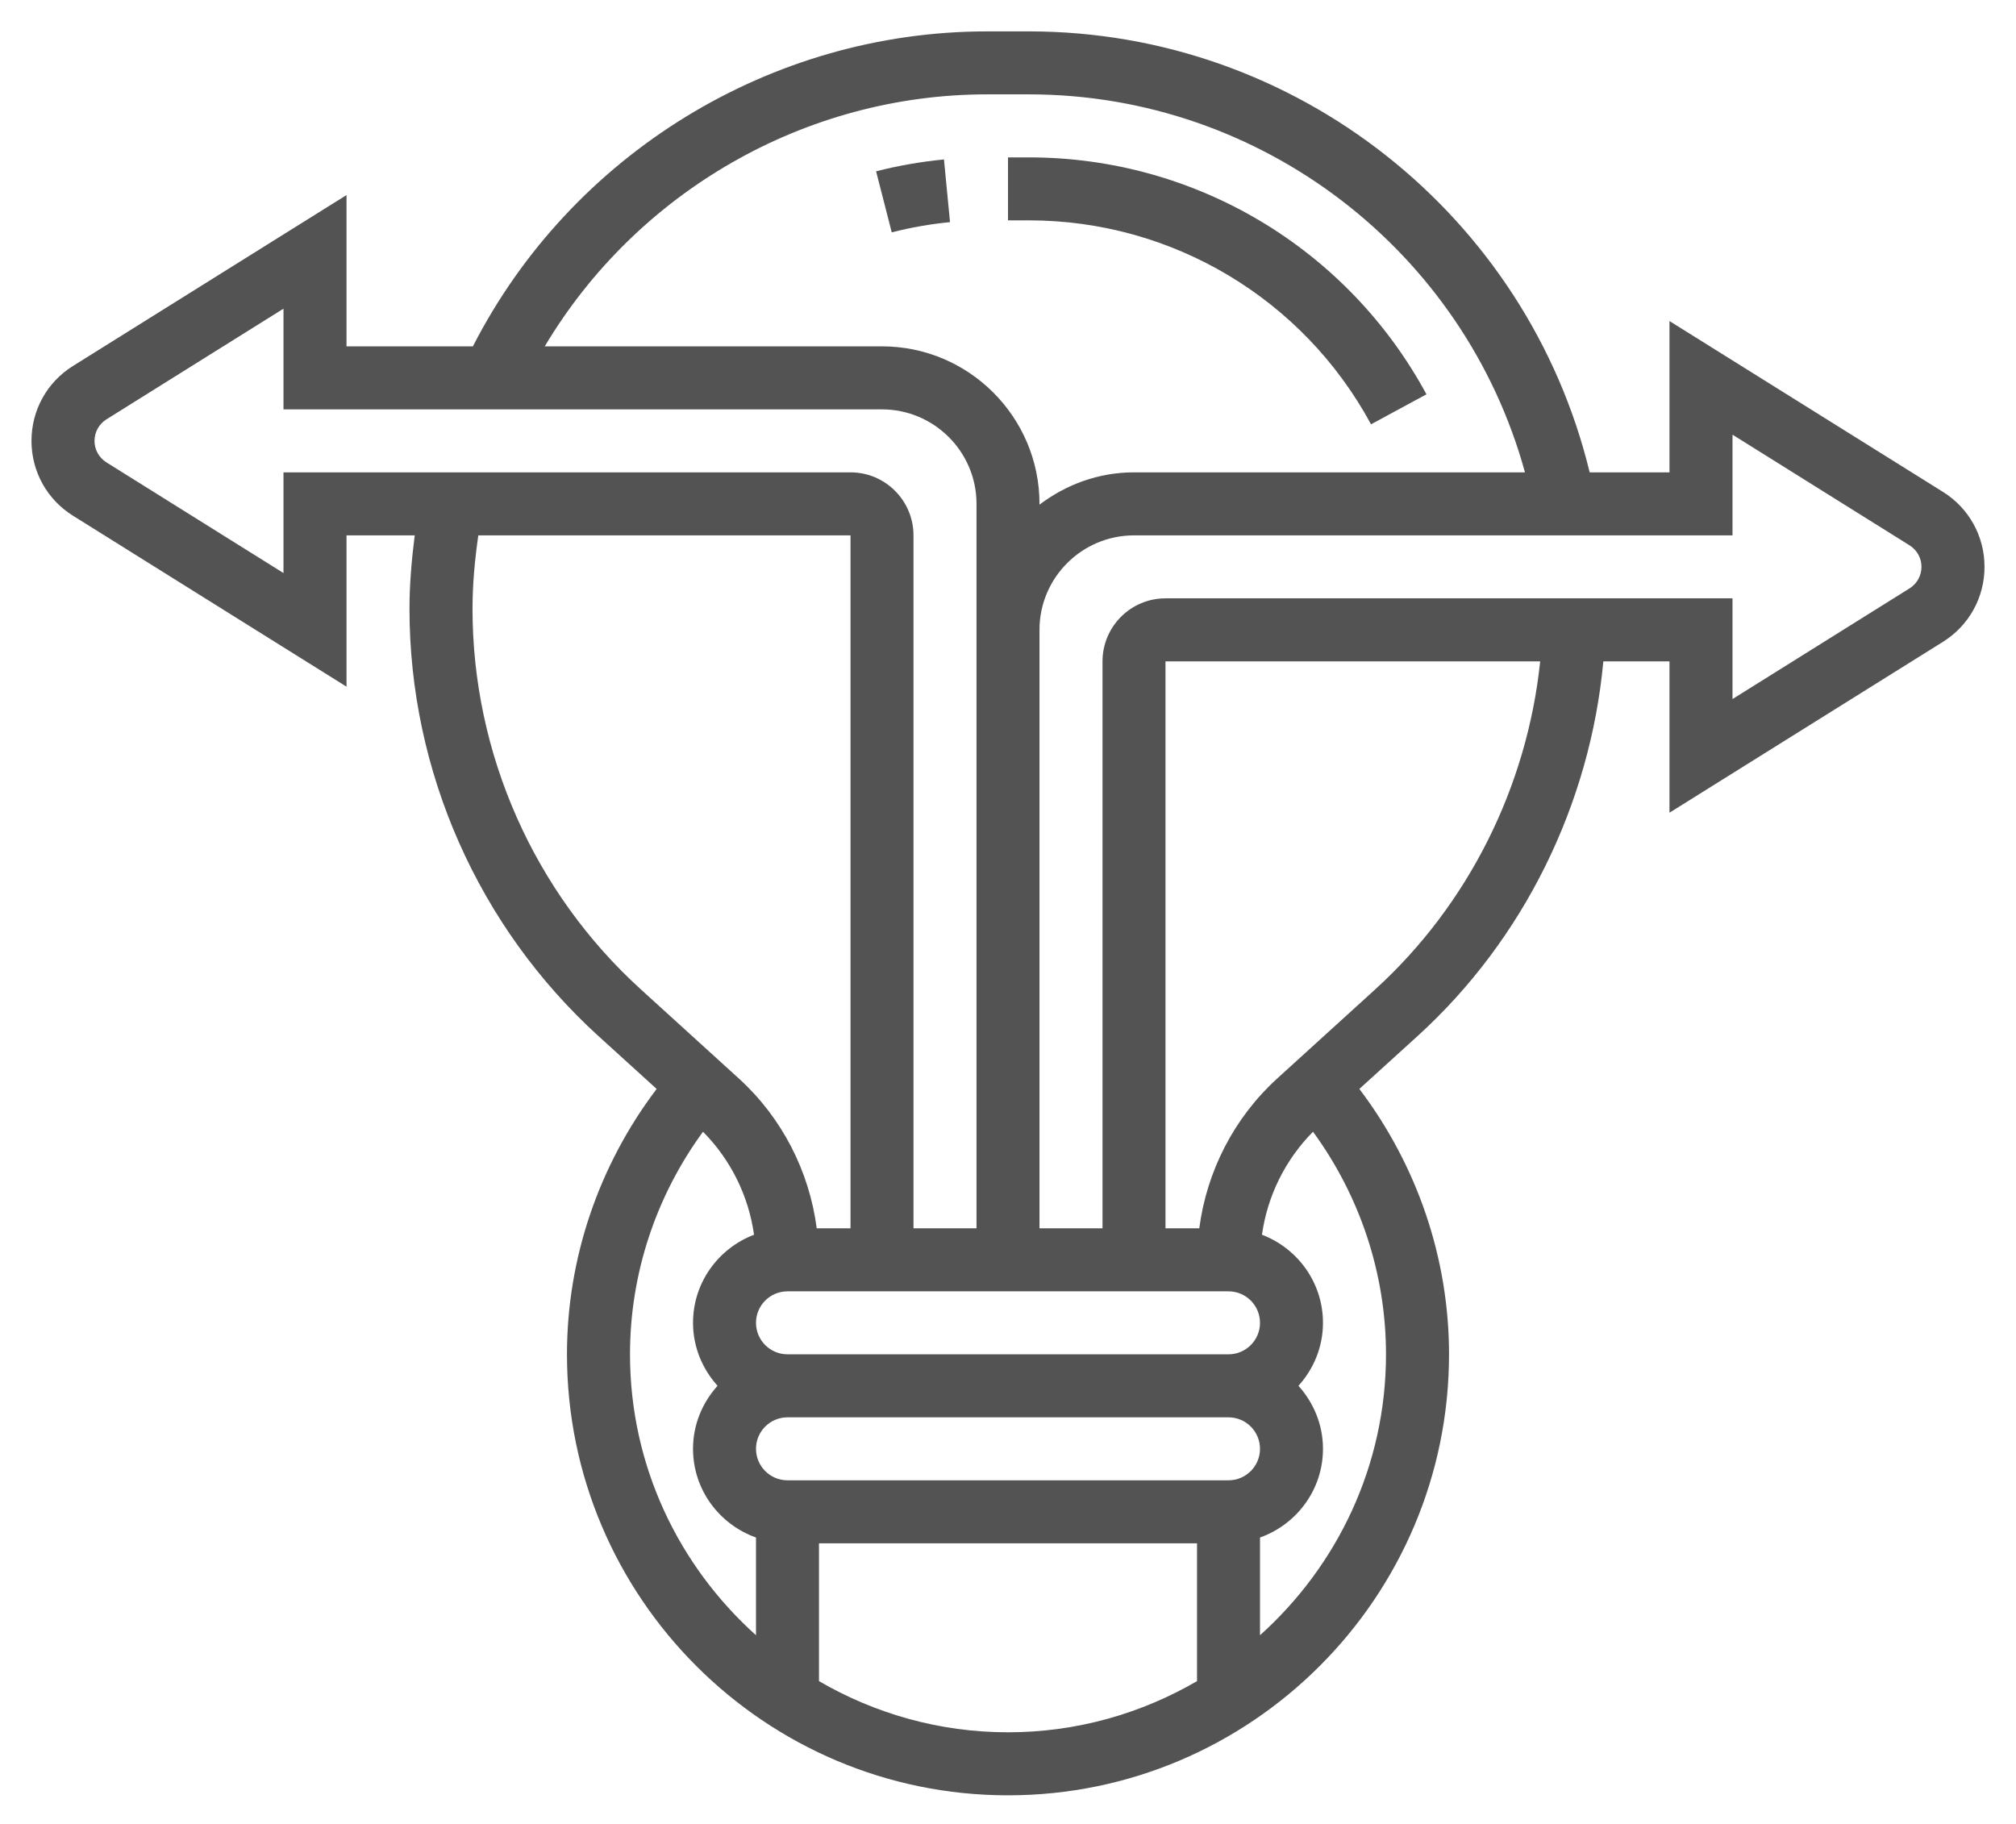 <svg width="42" height="38" viewBox="0 0 42 38" fill="none" xmlns="http://www.w3.org/2000/svg">
<path d="M28.563 8.84L29.718 8.215C28.07 5.17 24.898 3.279 21.438 3.279H21V4.591H21.438C24.415 4.591 27.146 6.219 28.563 8.84Z" fill="#535353"/>
<path d="M19.792 4.628L19.666 3.322C19.189 3.368 18.714 3.451 18.252 3.569L18.578 4.841C18.974 4.739 19.383 4.668 19.792 4.628Z" fill="#535353"/>
<path d="M40.48 10.249L34.781 6.689V9.841H33.118C31.82 4.488 27 0.654 21.438 0.654H20.562C16.052 0.654 11.898 3.218 9.852 7.216H7.219V4.064L1.521 7.624C0.979 7.963 0.656 8.546 0.656 9.185C0.656 9.823 0.979 10.407 1.521 10.745L7.219 14.306V11.154H8.64C8.576 11.661 8.531 12.172 8.531 12.685C8.531 16.067 9.967 19.312 12.469 21.587L13.68 22.687C12.475 24.279 11.812 26.217 11.812 28.216C11.812 33.282 15.934 37.404 21 37.404C26.066 37.404 30.188 33.282 30.188 28.216C30.188 26.217 29.525 24.279 28.32 22.687L29.531 21.587C31.747 19.572 33.128 16.753 33.403 13.779H34.781V16.932L40.48 13.371C41.021 13.032 41.344 12.448 41.344 11.81C41.344 11.171 41.021 10.588 40.48 10.249ZM20.562 1.966H21.438C26.286 1.966 30.506 5.234 31.77 9.841H23.625C22.883 9.841 22.206 10.098 21.656 10.514V10.497C21.656 8.688 20.184 7.216 18.375 7.216H11.349C13.266 3.999 16.772 1.966 20.562 1.966ZM25.594 26.904C25.956 26.904 26.25 27.198 26.25 27.56C26.25 27.922 25.956 28.216 25.594 28.216H16.406C16.044 28.216 15.75 27.922 15.75 27.56C15.75 27.198 16.044 26.904 16.406 26.904H25.594ZM26.25 30.185C26.25 30.547 25.956 30.841 25.594 30.841H16.406C16.044 30.841 15.75 30.547 15.75 30.185C15.75 29.823 16.044 29.529 16.406 29.529H25.594C25.956 29.529 26.25 29.823 26.25 30.185ZM5.906 9.841V11.939L2.217 9.633C2.062 9.535 1.969 9.368 1.969 9.185C1.969 9.002 2.062 8.835 2.217 8.737L5.906 6.431V8.529H18.375C19.46 8.529 20.344 9.412 20.344 10.497V13.122V25.591H19.031V11.154C19.031 10.43 18.443 9.841 17.719 9.841H5.906ZM9.844 12.685C9.844 12.171 9.892 11.66 9.965 11.154H17.719V25.591H17.015C16.86 24.399 16.29 23.286 15.392 22.469L13.353 20.615C11.122 18.589 9.844 15.698 9.844 12.685ZM13.125 28.216C13.125 26.546 13.662 24.924 14.646 23.579C15.224 24.162 15.596 24.916 15.709 25.725C14.968 26.007 14.438 26.721 14.438 27.56C14.438 28.066 14.635 28.523 14.949 28.872C14.634 29.222 14.438 29.679 14.438 30.185C14.438 31.039 14.988 31.761 15.75 32.033V34.069C14.143 32.626 13.125 30.541 13.125 28.216ZM17.062 35.025V32.154H24.938V35.025C23.778 35.699 22.435 36.091 21 36.091C19.565 36.091 18.222 35.699 17.062 35.025ZM26.25 34.069V32.033C27.012 31.761 27.562 31.039 27.562 30.185C27.562 29.679 27.365 29.222 27.051 28.872C27.366 28.523 27.562 28.066 27.562 27.56C27.562 26.721 27.032 26.007 26.291 25.725C26.404 24.917 26.776 24.163 27.354 23.579C28.338 24.924 28.875 26.546 28.875 28.216C28.875 30.541 27.857 32.626 26.25 34.069ZM28.647 20.616L26.609 22.469C25.711 23.286 25.141 24.399 24.985 25.591H24.281V13.779H32.087C31.816 16.385 30.593 18.847 28.647 20.616ZM39.783 12.258L36.094 14.564V12.466H24.281C23.557 12.466 22.969 13.055 22.969 13.779V25.591H21.656V13.122C21.656 12.037 22.54 11.154 23.625 11.154H36.094V9.056L39.783 11.362C39.938 11.46 40.031 11.627 40.031 11.81C40.031 11.993 39.938 12.16 39.783 12.258Z" fill="#535353"/>
</svg>
